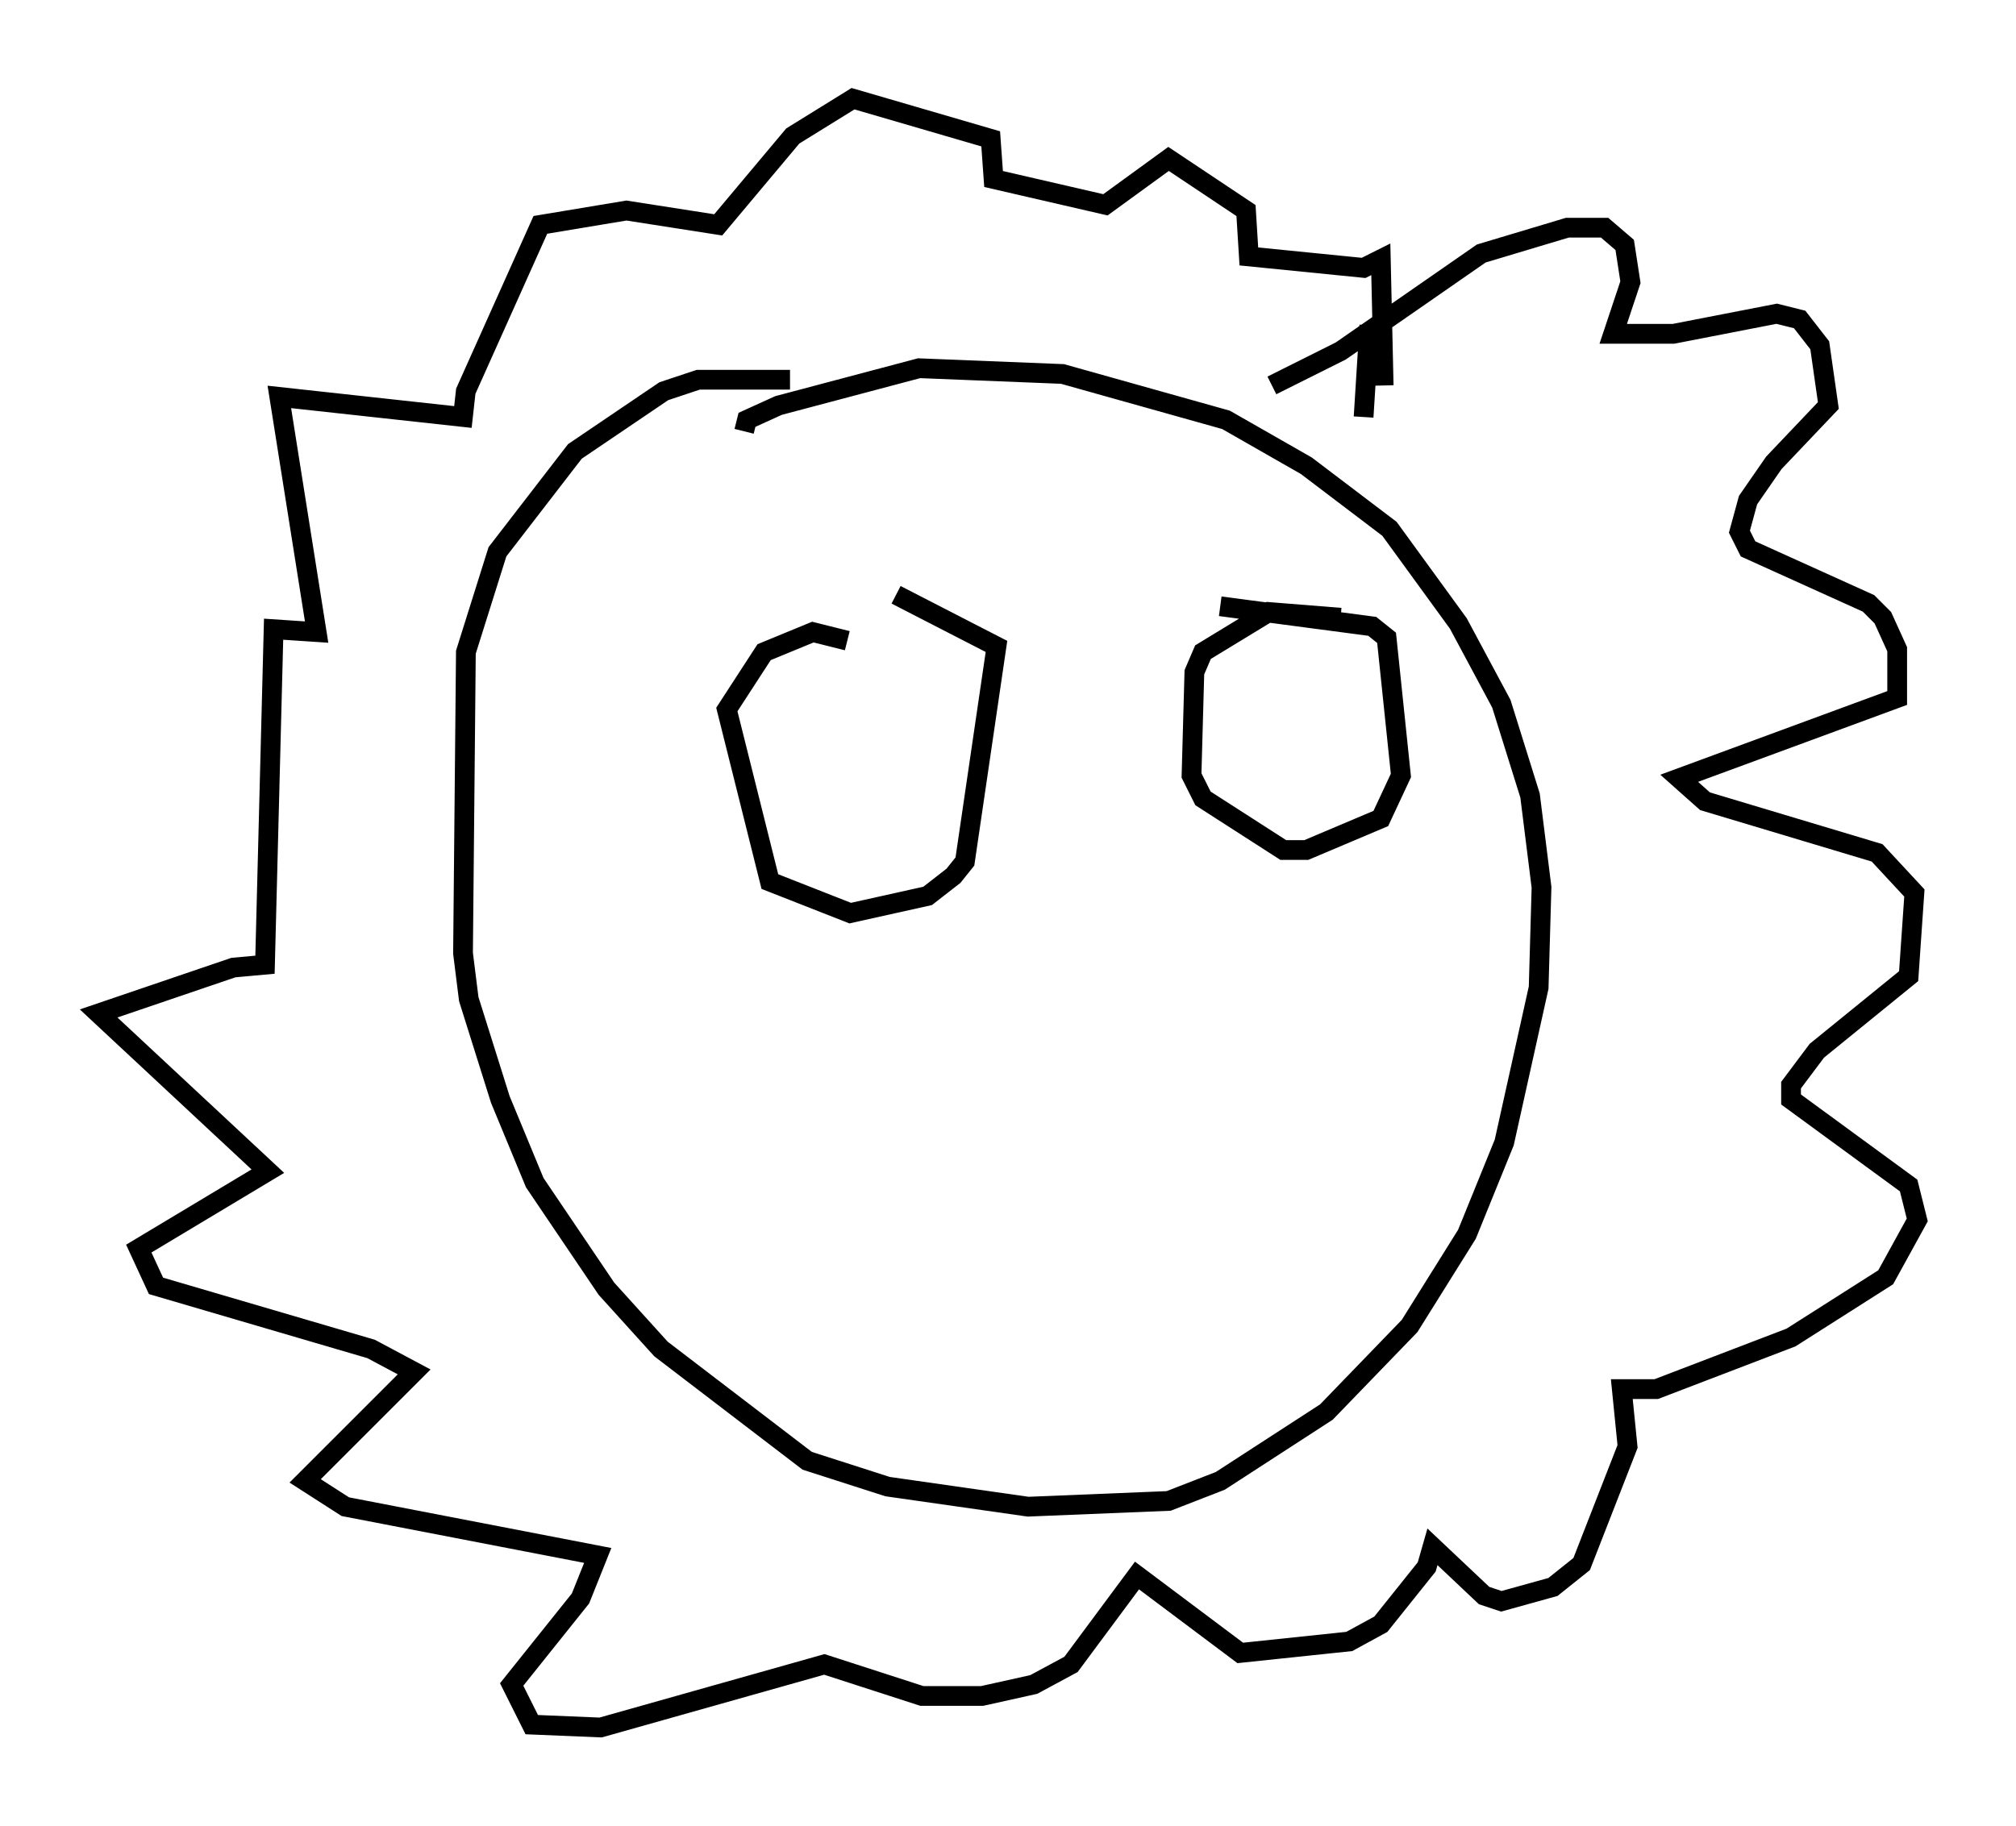 <?xml version="1.0" encoding="utf-8" ?>
<svg baseProfile="full" height="92.503" version="1.1" width="102.089" xmlns="http://www.w3.org/2000/svg" xmlns:ev="http://www.w3.org/2001/xml-events" xmlns:xlink="http://www.w3.org/1999/xlink"><defs /><rect fill="white" height="92.503" width="102.089" x="0" y="0" /><path d="M41.168, 19.961 m-1.162, -0.726 l-4.648, 0.0 -1.743, 0.581 l-4.503, 3.05 -3.922, 5.084 l-1.598, 5.084 -0.145, 15.251 l0.291, 2.324 1.598, 5.084 l1.743, 4.212 3.631, 5.374 l2.76, 3.05 7.408, 5.665 l4.067, 1.307 7.117, 1.017 l7.117, -0.291 2.615, -1.017 l5.374, -3.486 4.212, -4.358 l2.905, -4.648 1.888, -4.648 l1.743, -7.844 0.145, -5.084 l-0.581, -4.648 -1.453, -4.648 l-2.179, -4.067 -3.486, -4.793 l-4.212, -3.196 -4.067, -2.324 l-8.279, -2.324 -7.263, -0.291 l-7.117, 1.888 -1.598, 0.726 l-0.145, 0.581 m26.726, -2.324 l3.486, -1.743 7.117, -4.939 l4.358, -1.307 1.888, 0.0 l1.017, 0.872 0.291, 1.888 l-0.872, 2.615 3.05, 0.0 l5.229, -1.017 1.162, 0.291 l1.017, 1.307 0.436, 3.05 l-2.76, 2.905 -1.307, 1.888 l-0.436, 1.598 0.436, 0.872 l6.101, 2.76 0.726, 0.726 l0.726, 1.598 0.0, 2.469 l-11.039, 4.067 1.307, 1.162 l8.715, 2.615 1.888, 2.034 l-0.291, 4.212 -4.648, 3.777 l-1.307, 1.743 0.0, 0.726 l5.955, 4.358 0.436, 1.743 l-1.598, 2.905 -4.793, 3.05 l-6.827, 2.615 -1.743, 0.0 l0.291, 2.905 -2.324, 5.955 l-1.453, 1.162 -2.615, 0.726 l-0.872, -0.291 -2.615, -2.469 l-0.291, 1.017 -2.324, 2.905 l-1.598, 0.872 -5.52, 0.581 l-5.229, -3.922 -3.341, 4.503 l-1.888, 1.017 -2.615, 0.581 l-3.05, 0.0 -4.939, -1.598 l-11.33, 3.196 -3.486, -0.145 l-1.017, -2.034 3.486, -4.358 l0.872, -2.179 -12.782, -2.469 l-2.034, -1.307 5.52, -5.52 l-2.179, -1.162 -10.894, -3.196 l-0.872, -1.888 6.536, -3.922 l-8.57, -7.989 6.827, -2.324 l1.598, -0.145 0.436, -16.994 l2.179, 0.145 -1.888, -11.911 l9.296, 1.017 0.145, -1.307 l3.777, -8.425 4.358, -0.726 l4.648, 0.726 3.777, -4.503 l3.05, -1.888 6.972, 2.034 l0.145, 2.034 5.665, 1.307 l3.196, -2.324 3.922, 2.615 l0.145, 2.324 5.81, 0.581 l0.872, -0.436 0.145, 6.391 m-0.726, -3.05 l-0.291, 4.648 m-26.145, 11.33 l-1.743, -0.436 -2.469, 1.017 l-1.888, 2.905 2.179, 8.715 l4.067, 1.598 3.922, -0.872 l1.307, -1.017 0.581, -0.726 l1.598, -10.894 -5.084, -2.615 m22.514, 1.162 l-3.631, -0.291 -3.341, 2.034 l-0.436, 1.017 -0.145, 5.229 l0.581, 1.162 4.067, 2.615 l1.162, 0.0 3.777, -1.598 l1.017, -2.179 -0.726, -6.972 l-0.726, -0.581 -7.698, -1.017 " fill="none" stroke="black" stroke-width="1" /></svg>